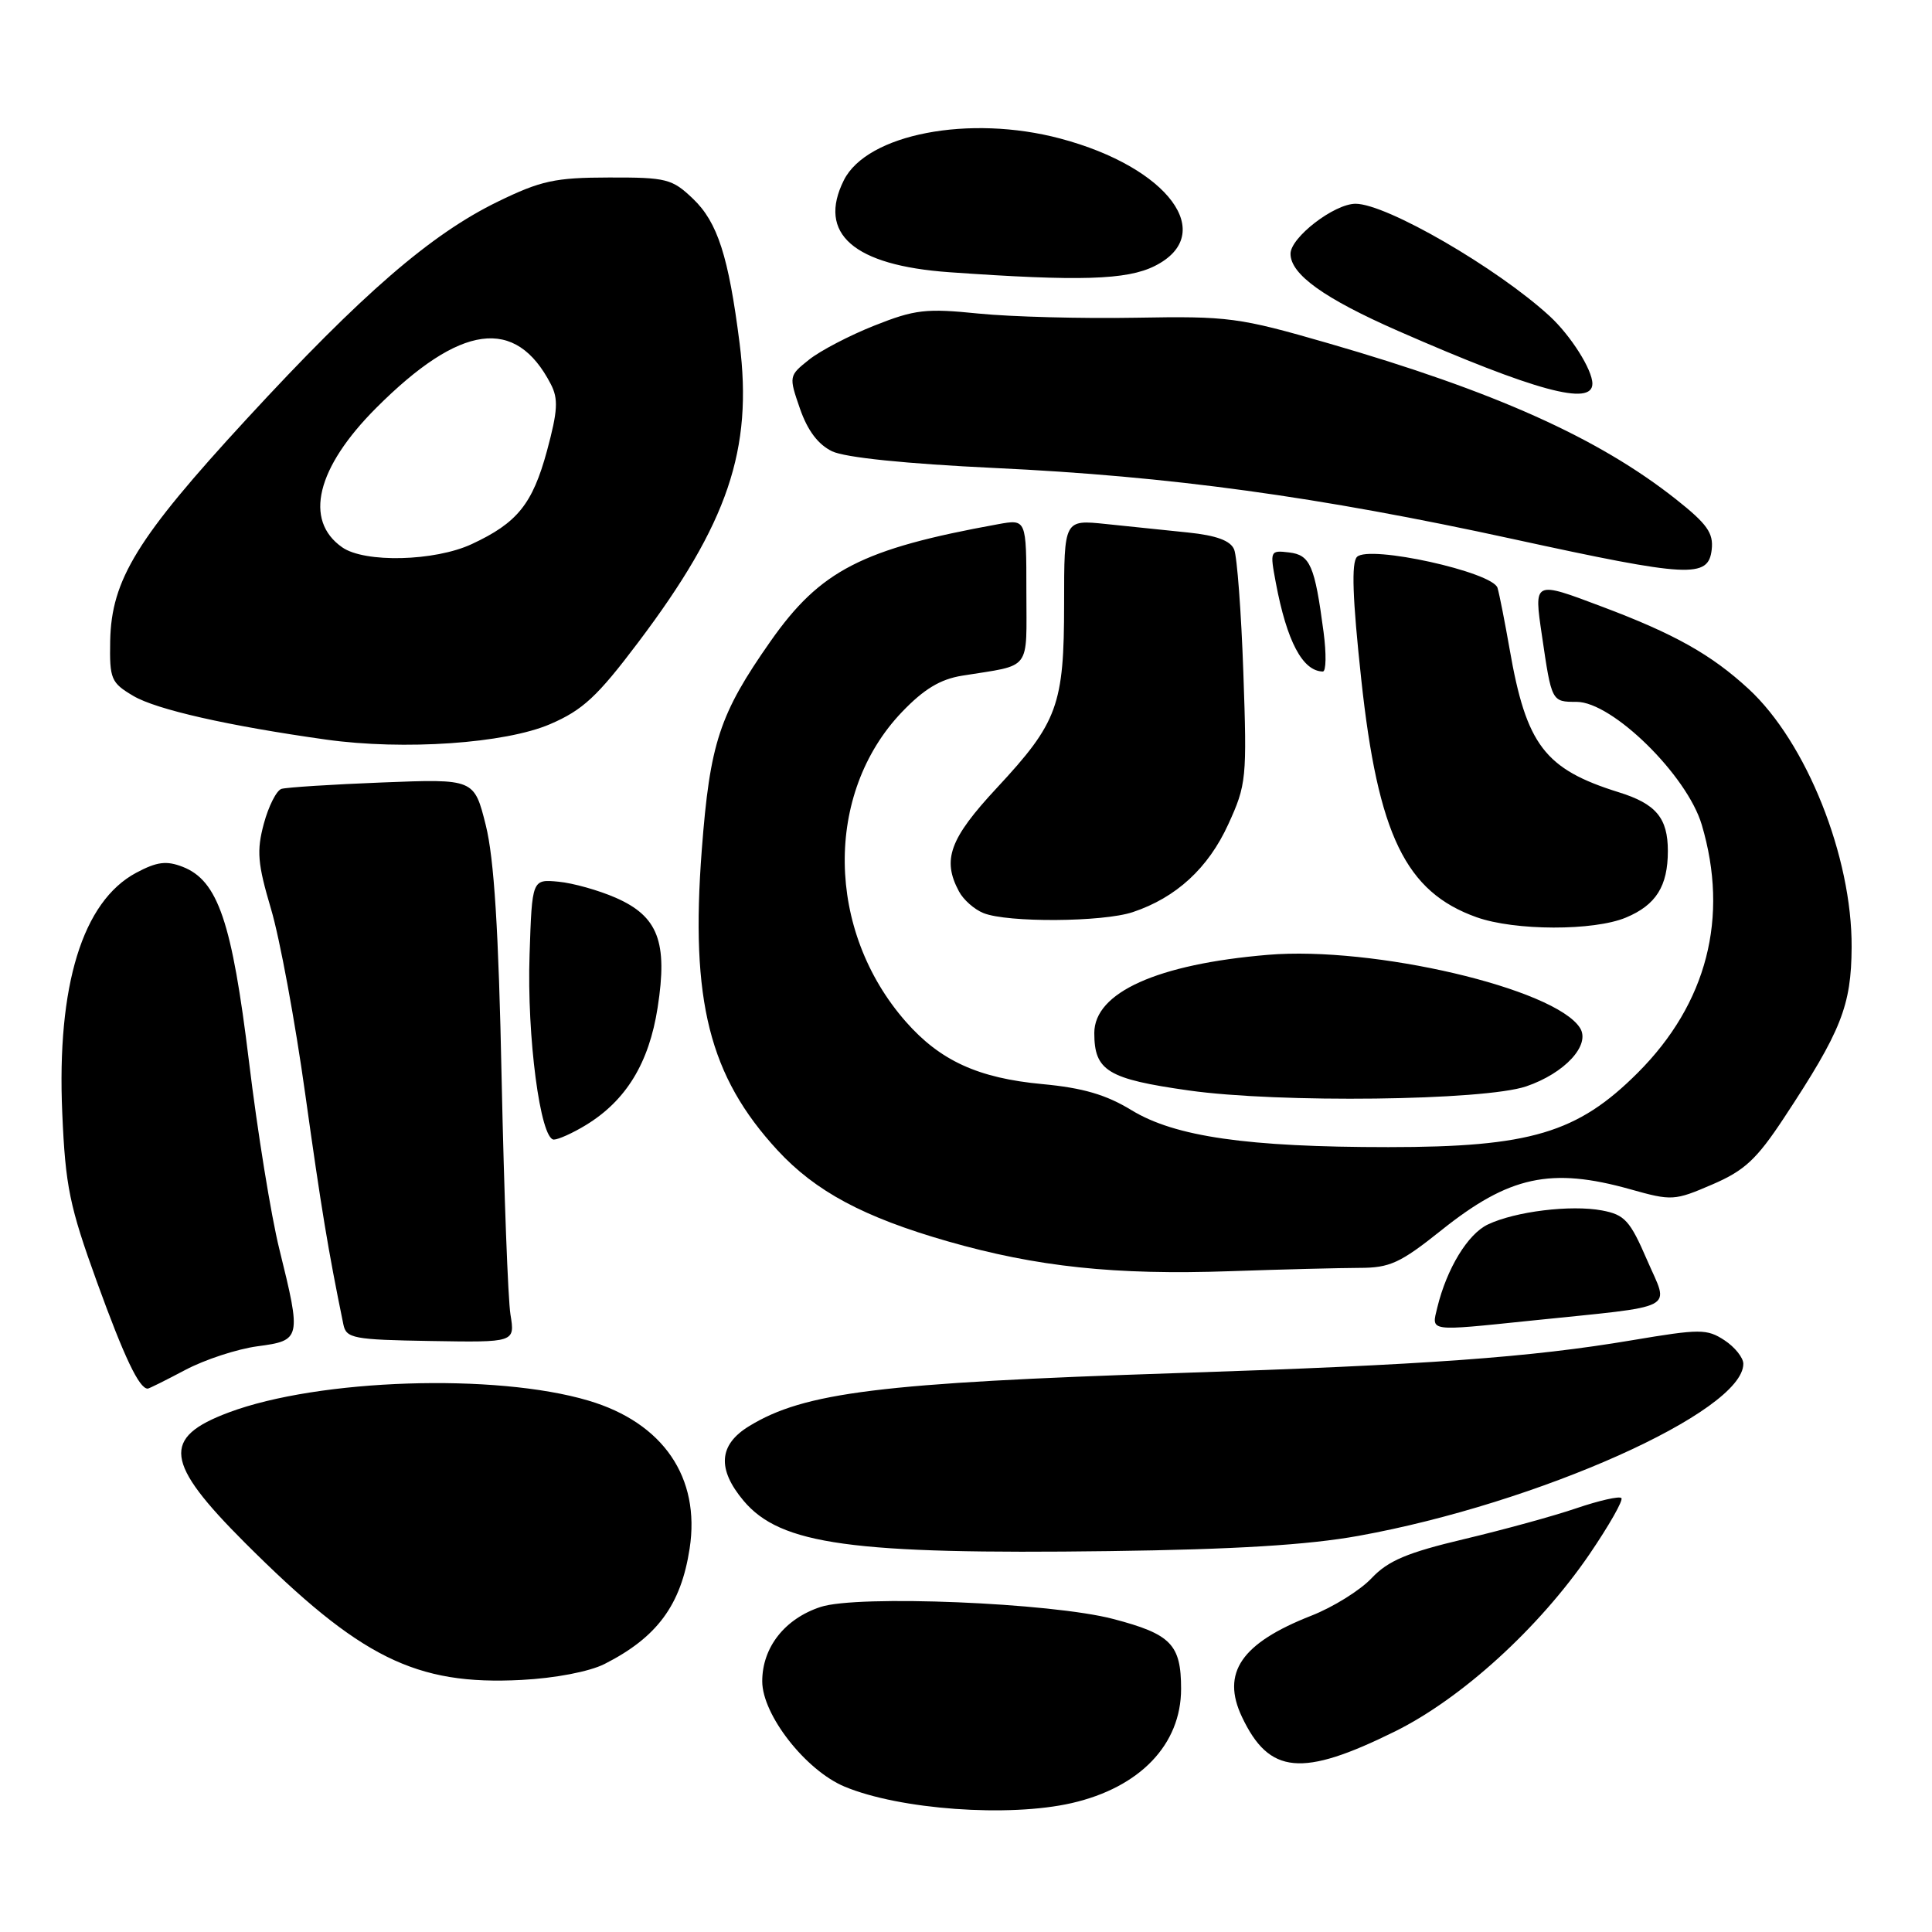 <?xml version="1.0" encoding="UTF-8" standalone="no"?>
<!DOCTYPE svg PUBLIC "-//W3C//DTD SVG 1.1//EN" "http://www.w3.org/Graphics/SVG/1.1/DTD/svg11.dtd" >
<svg xmlns="http://www.w3.org/2000/svg" xmlns:xlink="http://www.w3.org/1999/xlink" version="1.1" viewBox="0 0 256 256">
 <g >
 <path fill="currentColor"
d=" M 142.00 238.92 C 151.04 236.85 156.50 231.16 156.50 223.79 C 156.50 217.90 155.18 216.53 147.50 214.52 C 139.33 212.37 113.61 211.31 108.73 212.93 C 103.98 214.49 101.00 218.29 101.00 222.78 C 101.00 227.22 106.76 234.59 111.92 236.74 C 119.20 239.78 133.65 240.83 142.00 238.92 Z  M 184.83 229.43 C 193.67 225.06 203.93 215.72 210.61 205.95 C 213.21 202.13 215.12 198.78 214.84 198.50 C 214.56 198.22 211.89 198.83 208.91 199.84 C 205.94 200.86 199.22 202.70 194.00 203.94 C 186.46 205.73 183.93 206.80 181.75 209.11 C 180.24 210.72 176.64 212.96 173.75 214.09 C 164.47 217.73 161.79 221.65 164.57 227.51 C 168.18 235.12 172.49 235.53 184.83 229.43 Z  M 80.10 220.49 C 87.08 216.95 90.23 212.68 91.38 205.19 C 92.83 195.77 87.87 188.52 77.98 185.59 C 65.67 181.93 42.23 182.70 30.33 187.15 C 21.39 190.49 21.79 193.76 32.45 204.42 C 47.73 219.69 55.06 223.33 69.10 222.60 C 73.57 222.37 78.09 221.50 80.10 220.49 Z  M 180.00 203.51 C 203.78 199.22 231.00 187.05 231.00 180.71 C 231.00 179.90 229.87 178.49 228.50 177.59 C 226.17 176.07 225.28 176.07 216.25 177.59 C 202.78 179.86 189.19 180.85 156.00 181.94 C 116.68 183.24 106.56 184.49 99.25 188.98 C 95.23 191.44 95.00 194.65 98.53 198.86 C 103.43 204.68 112.87 205.98 147.00 205.53 C 163.63 205.31 173.28 204.72 180.00 203.51 Z  M 24.56 181.52 C 27.13 180.16 31.42 178.75 34.11 178.39 C 39.90 177.62 39.95 177.40 37.01 165.50 C 35.92 161.10 34.11 149.92 32.99 140.65 C 30.74 122.15 28.88 116.68 24.21 114.86 C 22.05 114.02 20.80 114.18 18.04 115.65 C 10.94 119.45 7.51 130.58 8.25 147.48 C 8.67 157.21 9.21 159.83 12.85 169.88 C 16.47 179.86 18.44 184.00 19.57 184.00 C 19.75 184.00 21.99 182.88 24.56 181.52 Z  M 67.64 174.19 C 67.31 172.16 66.79 158.12 66.47 143.00 C 66.07 123.23 65.47 113.77 64.37 109.35 C 62.83 103.20 62.83 103.20 50.67 103.68 C 43.97 103.94 37.96 104.33 37.30 104.53 C 36.64 104.73 35.59 106.81 34.96 109.14 C 33.99 112.75 34.13 114.43 35.91 120.44 C 37.07 124.32 39.11 135.38 40.45 145.00 C 42.58 160.20 43.47 165.61 45.50 175.50 C 45.88 177.34 46.80 177.52 57.08 177.69 C 68.24 177.88 68.24 177.88 67.64 174.19 Z  M 202.79 175.00 C 222.72 172.94 221.17 173.74 218.25 166.97 C 215.98 161.72 215.29 160.96 212.27 160.39 C 208.15 159.62 200.78 160.52 197.15 162.25 C 194.50 163.50 191.71 168.08 190.45 173.25 C 189.67 176.48 189.14 176.41 202.79 175.00 Z  M 180.12 168.00 C 184.16 168.00 185.53 167.37 190.98 163.02 C 199.97 155.83 205.50 154.63 216.04 157.59 C 221.51 159.13 221.88 159.11 226.86 156.96 C 231.15 155.12 232.75 153.64 236.39 148.12 C 243.98 136.62 245.31 133.27 245.35 125.50 C 245.42 113.53 239.36 98.35 231.69 91.28 C 226.75 86.73 221.89 84.00 212.29 80.39 C 203.17 76.95 203.24 76.92 204.32 84.25 C 205.60 93.00 205.60 93.00 208.91 93.00 C 213.64 93.00 223.54 102.72 225.49 109.28 C 229.13 121.55 226.19 132.97 217.01 142.15 C 209.03 150.13 202.75 152.00 183.97 152.00 C 165.26 152.00 155.70 150.62 149.94 147.11 C 146.57 145.05 143.49 144.15 138.13 143.65 C 129.62 142.86 124.57 140.55 120.02 135.37 C 109.44 123.32 109.21 105.14 119.50 94.36 C 122.42 91.31 124.58 90.00 127.50 89.53 C 136.80 88.03 136.00 89.08 136.00 78.37 C 136.00 68.78 136.00 68.78 132.25 69.46 C 114.22 72.73 108.70 75.57 102.10 84.97 C 95.33 94.63 94.07 98.43 92.99 112.61 C 91.46 132.62 93.98 142.60 103.02 152.41 C 108.06 157.87 114.45 161.29 125.57 164.48 C 137.38 167.87 147.78 168.97 163.00 168.44 C 169.88 168.20 177.58 168.01 180.12 168.00 Z  M 77.63 149.08 C 82.96 145.83 86.00 140.86 87.14 133.51 C 88.50 124.80 87.20 121.41 81.57 118.95 C 79.33 117.97 75.92 117.01 74.00 116.83 C 70.50 116.50 70.50 116.50 70.17 126.50 C 69.80 137.32 71.60 151.00 73.39 151.00 C 74.00 150.99 75.91 150.13 77.63 149.08 Z  M 202.23 143.95 C 207.34 142.21 210.79 138.47 209.36 136.21 C 206.06 130.98 181.98 125.34 168.00 126.52 C 153.35 127.75 145.00 131.51 145.00 136.88 C 145.00 141.89 146.77 142.97 157.51 144.49 C 169.44 146.18 196.62 145.85 202.23 143.95 Z  M 215.45 121.58 C 219.43 119.92 221.00 117.42 221.00 112.76 C 221.00 108.39 219.43 106.51 214.50 104.98 C 204.68 101.92 202.24 98.72 200.03 86.00 C 199.40 82.42 198.69 78.78 198.43 77.90 C 197.82 75.80 181.42 72.18 179.81 73.79 C 179.05 74.55 179.21 79.24 180.37 89.99 C 182.59 110.63 186.25 118.19 195.66 121.54 C 200.71 123.34 211.19 123.37 215.45 121.58 Z  M 150.10 120.86 C 155.85 118.94 160.10 115.03 162.75 109.23 C 165.16 103.96 165.24 103.17 164.75 89.12 C 164.47 81.08 163.92 73.74 163.53 72.81 C 163.05 71.64 161.19 70.95 157.42 70.56 C 154.44 70.25 149.53 69.74 146.50 69.43 C 141.00 68.86 141.00 68.86 141.00 79.96 C 141.00 93.45 140.17 95.71 132.07 104.42 C 125.83 111.13 124.81 113.92 127.07 118.12 C 127.65 119.22 129.11 120.51 130.32 120.99 C 133.49 122.27 146.14 122.19 150.10 120.86 Z  M 72.90 95.95 C 77.22 94.09 79.15 92.30 84.57 85.11 C 96.46 69.35 99.78 59.55 98.00 45.48 C 96.54 33.98 95.08 29.45 91.84 26.35 C 89.06 23.69 88.32 23.50 80.68 23.52 C 73.54 23.53 71.67 23.94 65.96 26.72 C 57.09 31.04 47.99 38.91 32.68 55.52 C 18.16 71.28 14.76 76.81 14.60 84.92 C 14.51 89.99 14.71 90.46 17.66 92.21 C 20.71 94.02 30.25 96.18 43.21 98.00 C 53.51 99.44 66.93 98.52 72.90 95.95 Z  M 175.38 83.75 C 174.21 74.91 173.61 73.53 170.80 73.20 C 168.29 72.90 168.26 72.99 169.05 77.20 C 170.51 84.98 172.60 88.93 175.28 88.98 C 175.72 88.99 175.76 86.64 175.38 83.75 Z  M 226.81 72.82 C 227.06 70.63 226.20 69.42 222.07 66.15 C 211.78 58.02 198.06 51.86 175.99 45.48 C 164.15 42.06 162.82 41.88 150.50 42.10 C 143.35 42.23 133.98 41.98 129.68 41.55 C 122.70 40.84 121.23 41.01 115.89 43.13 C 112.60 44.43 108.69 46.47 107.20 47.66 C 104.53 49.79 104.51 49.85 106.00 54.15 C 107.01 57.06 108.41 58.91 110.26 59.80 C 111.99 60.63 120.05 61.45 131.76 62.01 C 155.05 63.10 174.68 65.80 200.50 71.43 C 223.87 76.52 226.37 76.66 226.81 72.82 Z  M 211.00 50.84 C 211.00 48.99 208.13 44.46 205.34 41.89 C 198.38 35.50 183.71 27.00 179.62 27.00 C 176.79 27.00 171.00 31.46 171.00 33.63 C 171.00 36.36 175.48 39.56 185.28 43.86 C 203.43 51.81 211.00 53.86 211.00 50.84 Z  M 153.00 35.25 C 161.40 31.05 154.83 22.17 140.50 18.36 C 128.45 15.15 114.89 17.76 111.82 23.87 C 108.27 30.96 113.10 35.17 125.79 36.07 C 143.04 37.29 149.30 37.10 153.00 35.25 Z  M 45.34 72.52 C 40.23 68.95 41.94 61.96 49.86 54.04 C 61.01 42.89 68.32 41.90 72.98 50.89 C 74.00 52.85 73.91 54.43 72.48 59.73 C 70.56 66.79 68.55 69.29 62.50 72.10 C 57.60 74.38 48.31 74.61 45.34 72.52 Z "/>
</g>
</svg>